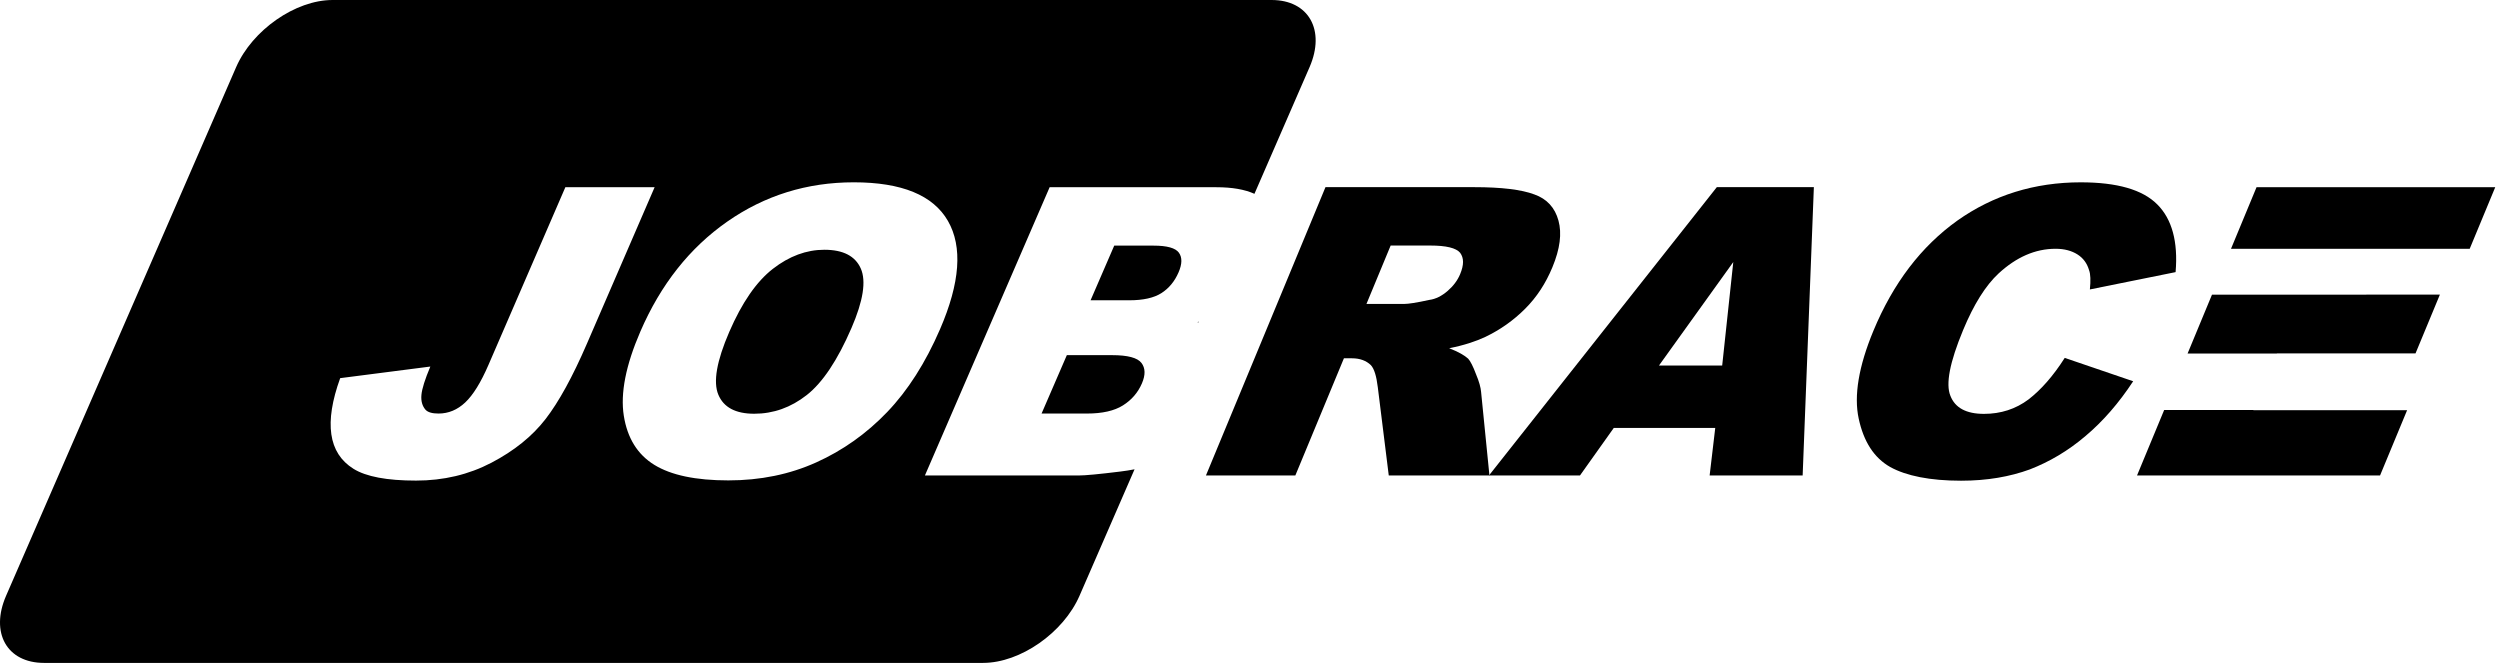 <svg clip-rule="evenodd" fill-rule="evenodd" viewBox="0 0 447 119" xmlns="http://www.w3.org/2000/svg"><path d="m391.174 351.063h-167.916c-6.627 0-9.665-5.381-6.782-12.007l41.131-94.513c2.884-6.627 10.605-12.007 17.232-12.007h167.916c6.627 0 9.666 5.38 6.782 12.007l-9.856 22.648c-1.73-.786-3.999-1.179-6.807-1.179h-29.812l-22.301 51.539h27.492c1.173 0 3.653-.234 7.441-.703.911-.112 1.761-.246 2.552-.402l-9.84 22.61c-2.884 6.626-10.605 12.006-17.232 12.007zm-74.702-85.051h15.961l-12.124 28.02c-2.545 5.882-5.004 10.359-7.375 13.429-2.372 3.071-5.595 5.672-9.67 7.805-4.076 2.133-8.574 3.199-13.496 3.199-5.203 0-8.93-.703-11.181-2.109s-3.57-3.463-3.957-6.17c-.388-2.707.14-6.053 1.583-10.037l16.12-2.074c-.96 2.273-1.491 3.961-1.593 5.062-.101 1.102.146 1.992.743 2.672.416.445 1.187.668 2.312.668 1.781 0 3.374-.662 4.779-1.986 1.405-1.325 2.787-3.557 4.146-6.698zm13.409 25.805c3.64-8.414 8.819-14.965 15.534-19.653 6.716-4.687 14.258-7.031 22.625-7.031 8.578 0 14.191 2.303 16.839 6.908 2.648 4.606 2.177 11.057-1.413 19.354-2.607 6.023-5.758 10.963-9.453 14.818-3.696 3.856-7.924 6.856-12.684 9-4.76 2.145-9.999 3.217-15.718 3.217-5.812 0-10.222-.926-13.23-2.777-3.007-1.852-4.827-4.782-5.46-8.789-.633-4.008.353-9.024 2.96-15.047zm15.895.07c-2.251 5.203-2.902 8.942-1.952 11.215s3.089 3.41 6.417 3.41c3.422 0 6.552-1.113 9.39-3.34 2.839-2.226 5.505-6.222 8-11.988 2.099-4.852 2.655-8.397 1.666-10.635-.988-2.238-3.158-3.357-6.51-3.357-3.211 0-6.281 1.137-9.21 3.41s-5.529 6.035-7.801 11.285zm63.964 14.59h-8.121l4.518-10.441h8.086c2.789 0 4.54.462 5.253 1.388s.739 2.151.08 3.674c-.71 1.641-1.838 2.947-3.384 3.92-1.545.973-3.689 1.459-6.432 1.459zm19.993-16.428-.059.136c-.068-.019-.135-.037-.204-.056.088-.026.176-.053.263-.08zm-12.426-3.822h-6.926l4.229-9.773h7.032c2.414 0 3.925.421 4.532 1.265.608.844.587 2.016-.062 3.516-.7 1.617-1.721 2.853-3.064 3.709-1.343.855-3.256 1.283-5.741 1.283z" transform="translate(-215.387 -232.536)"/><g fill-rule="nonzero"><path d="m.076 0v-.716h.369c.068 0 .12.006.157.018.036.011.065.033.087.065s.033.07.033.116c0 .04-.008.074-.025.103s-.04.052-.07.07c-.019.011-.045.021-.078.028.027.009.046.018.058.026.008.006.02.019.035.038.016.019.026.034.031.044l.107.208h-.25l-.118-.219c-.015-.028-.028-.046-.04-.055-.016-.011-.034-.017-.054-.017h-.02v.291zm.222-.426h.094c.01 0 .029-.003.058-.01.015-.002.027-.01.036-.022s.014-.026.014-.042c0-.023-.007-.04-.022-.053-.015-.012-.042-.018-.082-.018h-.098z" transform="matrix(72 0 -29.85 72 210.15 85.015)"/><path d="m.514-.118h-.252l-.035.118h-.226l.269-.716h.241l.269.716h-.231zm-.047-.155-.079-.257-.078.257z" transform="matrix(72 0 -29.85 72 266.154 85.015)"/><path d="m.55-.292.194.058c-.013.054-.034.1-.062.136-.028.037-.063.064-.104.083-.042.018-.094.028-.159.028-.077 0-.141-.012-.19-.034-.05-.023-.092-.063-.128-.12s-.054-.13-.054-.218c0-.119.032-.21.095-.274.063-.063.152-.095.267-.095.09 0 .161.018.213.055.051.036.09.092.115.168l-.195.043c-.007-.022-.014-.038-.022-.048-.012-.017-.027-.03-.045-.039s-.038-.014-.06-.014c-.051 0-.089.021-.116.061-.02.03-.03.077-.03.141 0 .08.012.134.036.163.024.03.058.045.102.045.042 0 .074-.012.096-.036.021-.024.037-.058.047-.103z" transform="matrix(72 0 -29.85 72 320.857 85.015)"/><path d="m618.286 305.879h27.492l-4.839 11.672h-43.453l4.855-11.71h15.961zm20.198-20.672h13.157l-4.358 10.512h-24.785l-.009.022h-15.961l4.364-10.525h27.59zm18.487-8.191h-26.719-15.961l4.562-11.004h42.68z" transform="translate(-215.387 -232.536)"/></g></svg>